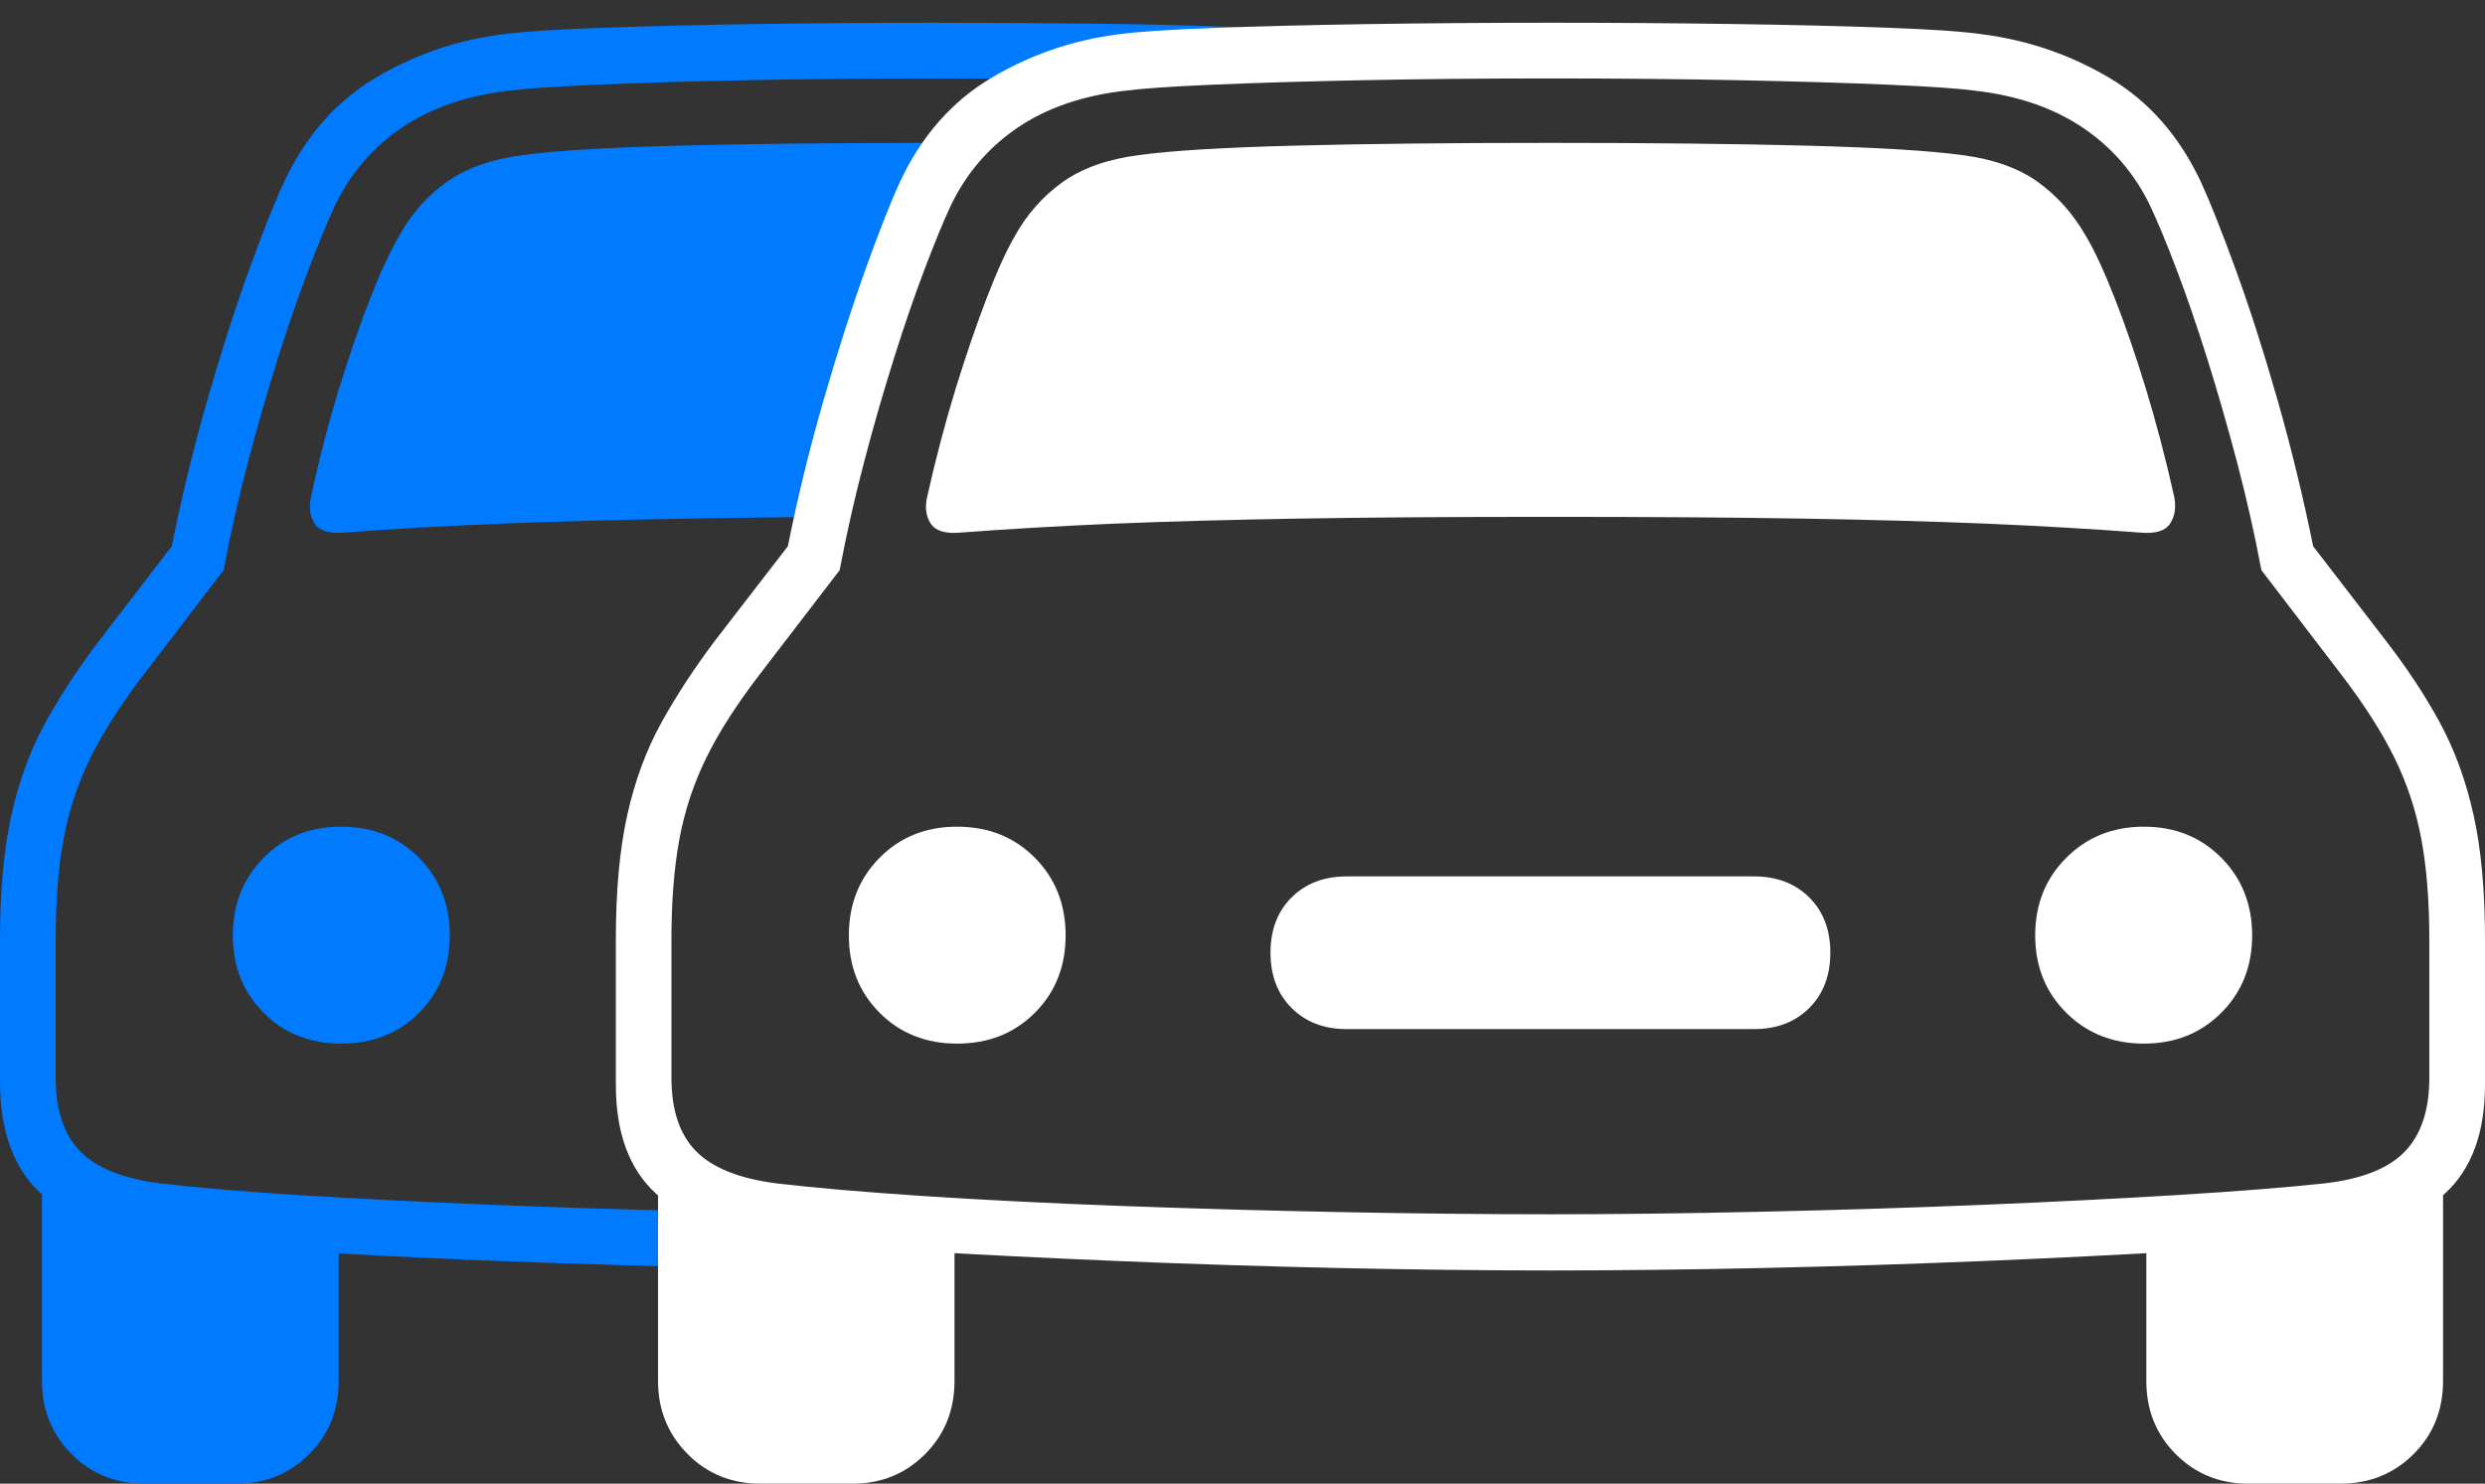 <?xml version="1.0" encoding="UTF-8"?>
<!--Generator: Apple Native CoreSVG 175-->
<!DOCTYPE svg
PUBLIC "-//W3C//DTD SVG 1.1//EN"
       "http://www.w3.org/Graphics/SVG/1.1/DTD/svg11.dtd">
<svg version="1.1" xmlns="http://www.w3.org/2000/svg" xmlns:xlink="http://www.w3.org/1999/xlink" width="29.497" height="17.612">
 <rect width="100%" height="100%" fill="#333333" stroke="none"/>
 <g>
  <rect height="17.612" opacity="0" width="29.497" x="0" y="0"/>
  <path d="M8.296 15.045L8.296 14.377Q7.029 14.351 5.804 14.3Q4.578 14.25 3.562 14.187Q2.547 14.123 1.91 14.048Q1.246 13.966 0.953 13.668Q0.661 13.37 0.661 12.793L0.661 11.155Q0.661 10.467 0.755 9.958Q0.85 9.45 1.074 8.995Q1.299 8.539 1.707 8.006L2.654 6.768Q2.773 6.135 2.943 5.487Q3.114 4.84 3.299 4.251Q3.485 3.662 3.665 3.193Q3.845 2.724 3.973 2.446Q4.249 1.868 4.771 1.514Q5.294 1.161 6.049 1.076Q6.348 1.037 7.091 1.005Q7.834 0.973 8.867 0.952Q9.901 0.931 11.096 0.931Q11.961 0.931 12.768 0.943Q13.576 0.956 14.307 0.971L14.687 0.322Q13.949 0.293 13.011 0.281Q12.073 0.27 11.096 0.27Q9.984 0.27 8.933 0.286Q7.883 0.302 7.093 0.332Q6.302 0.361 5.966 0.407Q5.151 0.51 4.454 0.926Q3.757 1.342 3.373 2.158Q3.204 2.519 2.957 3.203Q2.709 3.886 2.462 4.746Q2.215 5.605 2.039 6.484L1.177 7.605Q0.802 8.099 0.537 8.581Q0.272 9.064 0.136 9.673Q0 10.283 0 11.155L0 12.833Q0 13.716 0.478 14.16Q0.956 14.604 1.793 14.7Q2.291 14.762 3.008 14.813Q3.725 14.865 4.588 14.909Q5.45 14.953 6.393 14.986Q7.336 15.018 8.296 15.045ZM9.843 6.135L11.295 1.696Q11.251 1.696 11.2 1.696Q11.15 1.696 11.096 1.696Q9.309 1.696 8.046 1.729Q6.783 1.762 6.206 1.841Q5.65 1.913 5.301 2.161Q4.953 2.409 4.74 2.797Q4.583 3.06 4.398 3.533Q4.212 4.005 4.026 4.609Q3.839 5.213 3.694 5.892Q3.65 6.079 3.732 6.211Q3.815 6.343 4.077 6.323Q4.531 6.287 4.999 6.261Q5.467 6.236 5.981 6.215Q6.495 6.194 7.082 6.179Q7.669 6.164 8.355 6.153Q9.041 6.142 9.843 6.135ZM1.72 17.612L2.806 17.612Q3.32 17.612 3.67 17.262Q4.02 16.912 4.02 16.393L4.02 14.633L0.498 14.006L0.498 16.393Q0.498 16.905 0.848 17.259Q1.198 17.612 1.72 17.612ZM4.048 12.388Q4.609 12.388 4.974 12.022Q5.339 11.656 5.339 11.104Q5.339 10.55 4.974 10.182Q4.609 9.813 4.048 9.813Q3.493 9.813 3.129 10.182Q2.764 10.55 2.764 11.104Q2.764 11.656 3.129 12.022Q3.493 12.388 4.048 12.388Z" fill="#007aff"/>
  <path d="M18.408 15.081Q19.576 15.081 20.907 15.052Q22.239 15.023 23.537 14.969Q24.834 14.915 25.926 14.85Q27.017 14.786 27.704 14.7Q28.542 14.604 29.02 14.169Q29.497 13.734 29.497 12.874L29.497 11.155Q29.497 10.283 29.361 9.673Q29.225 9.064 28.963 8.581Q28.702 8.099 28.32 7.605L27.457 6.484Q27.279 5.605 27.034 4.746Q26.788 3.886 26.539 3.203Q26.29 2.519 26.124 2.158Q25.74 1.342 25.043 0.927Q24.346 0.513 23.531 0.407Q23.195 0.358 22.404 0.329Q21.614 0.3 20.564 0.285Q19.513 0.27 18.408 0.27Q17.293 0.27 16.245 0.286Q15.196 0.302 14.405 0.332Q13.615 0.361 13.276 0.407Q12.464 0.51 11.765 0.926Q11.066 1.342 10.683 2.158Q10.517 2.519 10.271 3.203Q10.026 3.886 9.777 4.746Q9.528 5.605 9.352 6.484L8.487 7.605Q8.115 8.099 7.849 8.581Q7.582 9.064 7.446 9.673Q7.31 10.283 7.31 11.155L7.31 12.874Q7.31 13.734 7.787 14.169Q8.264 14.604 9.106 14.7Q9.792 14.786 10.884 14.85Q11.975 14.915 13.273 14.969Q14.57 15.023 15.902 15.052Q17.234 15.081 18.408 15.081ZM18.408 14.414Q17.236 14.414 15.911 14.388Q14.587 14.362 13.304 14.315Q12.021 14.267 10.954 14.197Q9.886 14.126 9.223 14.048Q8.555 13.963 8.263 13.666Q7.97 13.37 7.97 12.793L7.97 11.155Q7.97 10.467 8.065 9.958Q8.16 9.45 8.384 8.995Q8.608 8.539 9.017 8.006L9.967 6.768Q10.086 6.135 10.256 5.487Q10.426 4.84 10.612 4.251Q10.797 3.662 10.976 3.193Q11.154 2.724 11.283 2.446Q11.559 1.868 12.081 1.514Q12.604 1.161 13.362 1.076Q13.66 1.037 14.402 1.005Q15.143 0.973 16.177 0.952Q17.21 0.931 18.408 0.931Q19.596 0.931 20.631 0.952Q21.666 0.973 22.409 1.005Q23.152 1.037 23.442 1.076Q24.203 1.164 24.725 1.517Q25.248 1.87 25.524 2.446Q25.655 2.724 25.834 3.193Q26.012 3.662 26.198 4.251Q26.383 4.84 26.554 5.487Q26.724 6.135 26.843 6.768L27.79 8.006Q28.198 8.539 28.422 8.995Q28.646 9.45 28.741 9.958Q28.836 10.467 28.836 11.155L28.836 12.793Q28.836 13.37 28.544 13.671Q28.251 13.973 27.584 14.048Q26.921 14.119 25.853 14.185Q24.786 14.25 23.504 14.303Q22.223 14.355 20.897 14.384Q19.571 14.414 18.408 14.414ZM11.007 5.892Q10.962 6.079 11.045 6.211Q11.128 6.343 11.387 6.323Q12.246 6.258 13.202 6.217Q14.159 6.177 15.408 6.156Q16.656 6.135 18.408 6.135Q20.154 6.135 21.401 6.156Q22.648 6.177 23.604 6.217Q24.561 6.258 25.42 6.323Q25.679 6.343 25.762 6.211Q25.845 6.079 25.807 5.892Q25.655 5.213 25.47 4.609Q25.285 4.005 25.099 3.533Q24.914 3.06 24.757 2.797Q24.534 2.409 24.191 2.161Q23.847 1.913 23.291 1.841Q22.711 1.762 21.45 1.729Q20.188 1.696 18.408 1.696Q16.618 1.696 15.357 1.729Q14.095 1.762 13.519 1.841Q12.962 1.913 12.614 2.161Q12.266 2.409 12.049 2.797Q11.896 3.06 11.714 3.533Q11.532 4.005 11.345 4.609Q11.159 5.213 11.007 5.892ZM9.029 17.612L10.118 17.612Q10.63 17.612 10.98 17.262Q11.33 16.912 11.33 16.393L11.33 14.519L7.811 14.059L7.811 16.393Q7.811 16.905 8.161 17.259Q8.511 17.612 9.029 17.612ZM26.691 17.612L27.777 17.612Q28.296 17.612 28.648 17.262Q28.999 16.912 28.999 16.393L28.999 14.059L25.477 14.519L25.477 16.393Q25.477 16.912 25.827 17.262Q26.177 17.612 26.691 17.612ZM11.36 12.388Q11.919 12.388 12.284 12.022Q12.649 11.656 12.649 11.104Q12.649 10.55 12.284 10.182Q11.919 9.813 11.36 9.813Q10.806 9.813 10.441 10.182Q10.076 10.55 10.076 11.104Q10.076 11.656 10.441 12.022Q10.806 12.388 11.36 12.388ZM15.989 12.216L20.818 12.216Q21.224 12.216 21.475 11.966Q21.726 11.717 21.726 11.308Q21.726 10.901 21.475 10.652Q21.224 10.403 20.818 10.403L15.989 10.403Q15.582 10.403 15.332 10.652Q15.081 10.901 15.081 11.308Q15.081 11.717 15.332 11.966Q15.582 12.216 15.989 12.216ZM25.449 12.388Q26.001 12.388 26.367 12.022Q26.733 11.656 26.733 11.104Q26.733 10.55 26.367 10.182Q26.001 9.813 25.449 9.813Q24.895 9.813 24.527 10.182Q24.158 10.55 24.158 11.104Q24.158 11.656 24.527 12.022Q24.895 12.388 25.449 12.388Z" fill="#ffffff"/>
 </g>
</svg>
